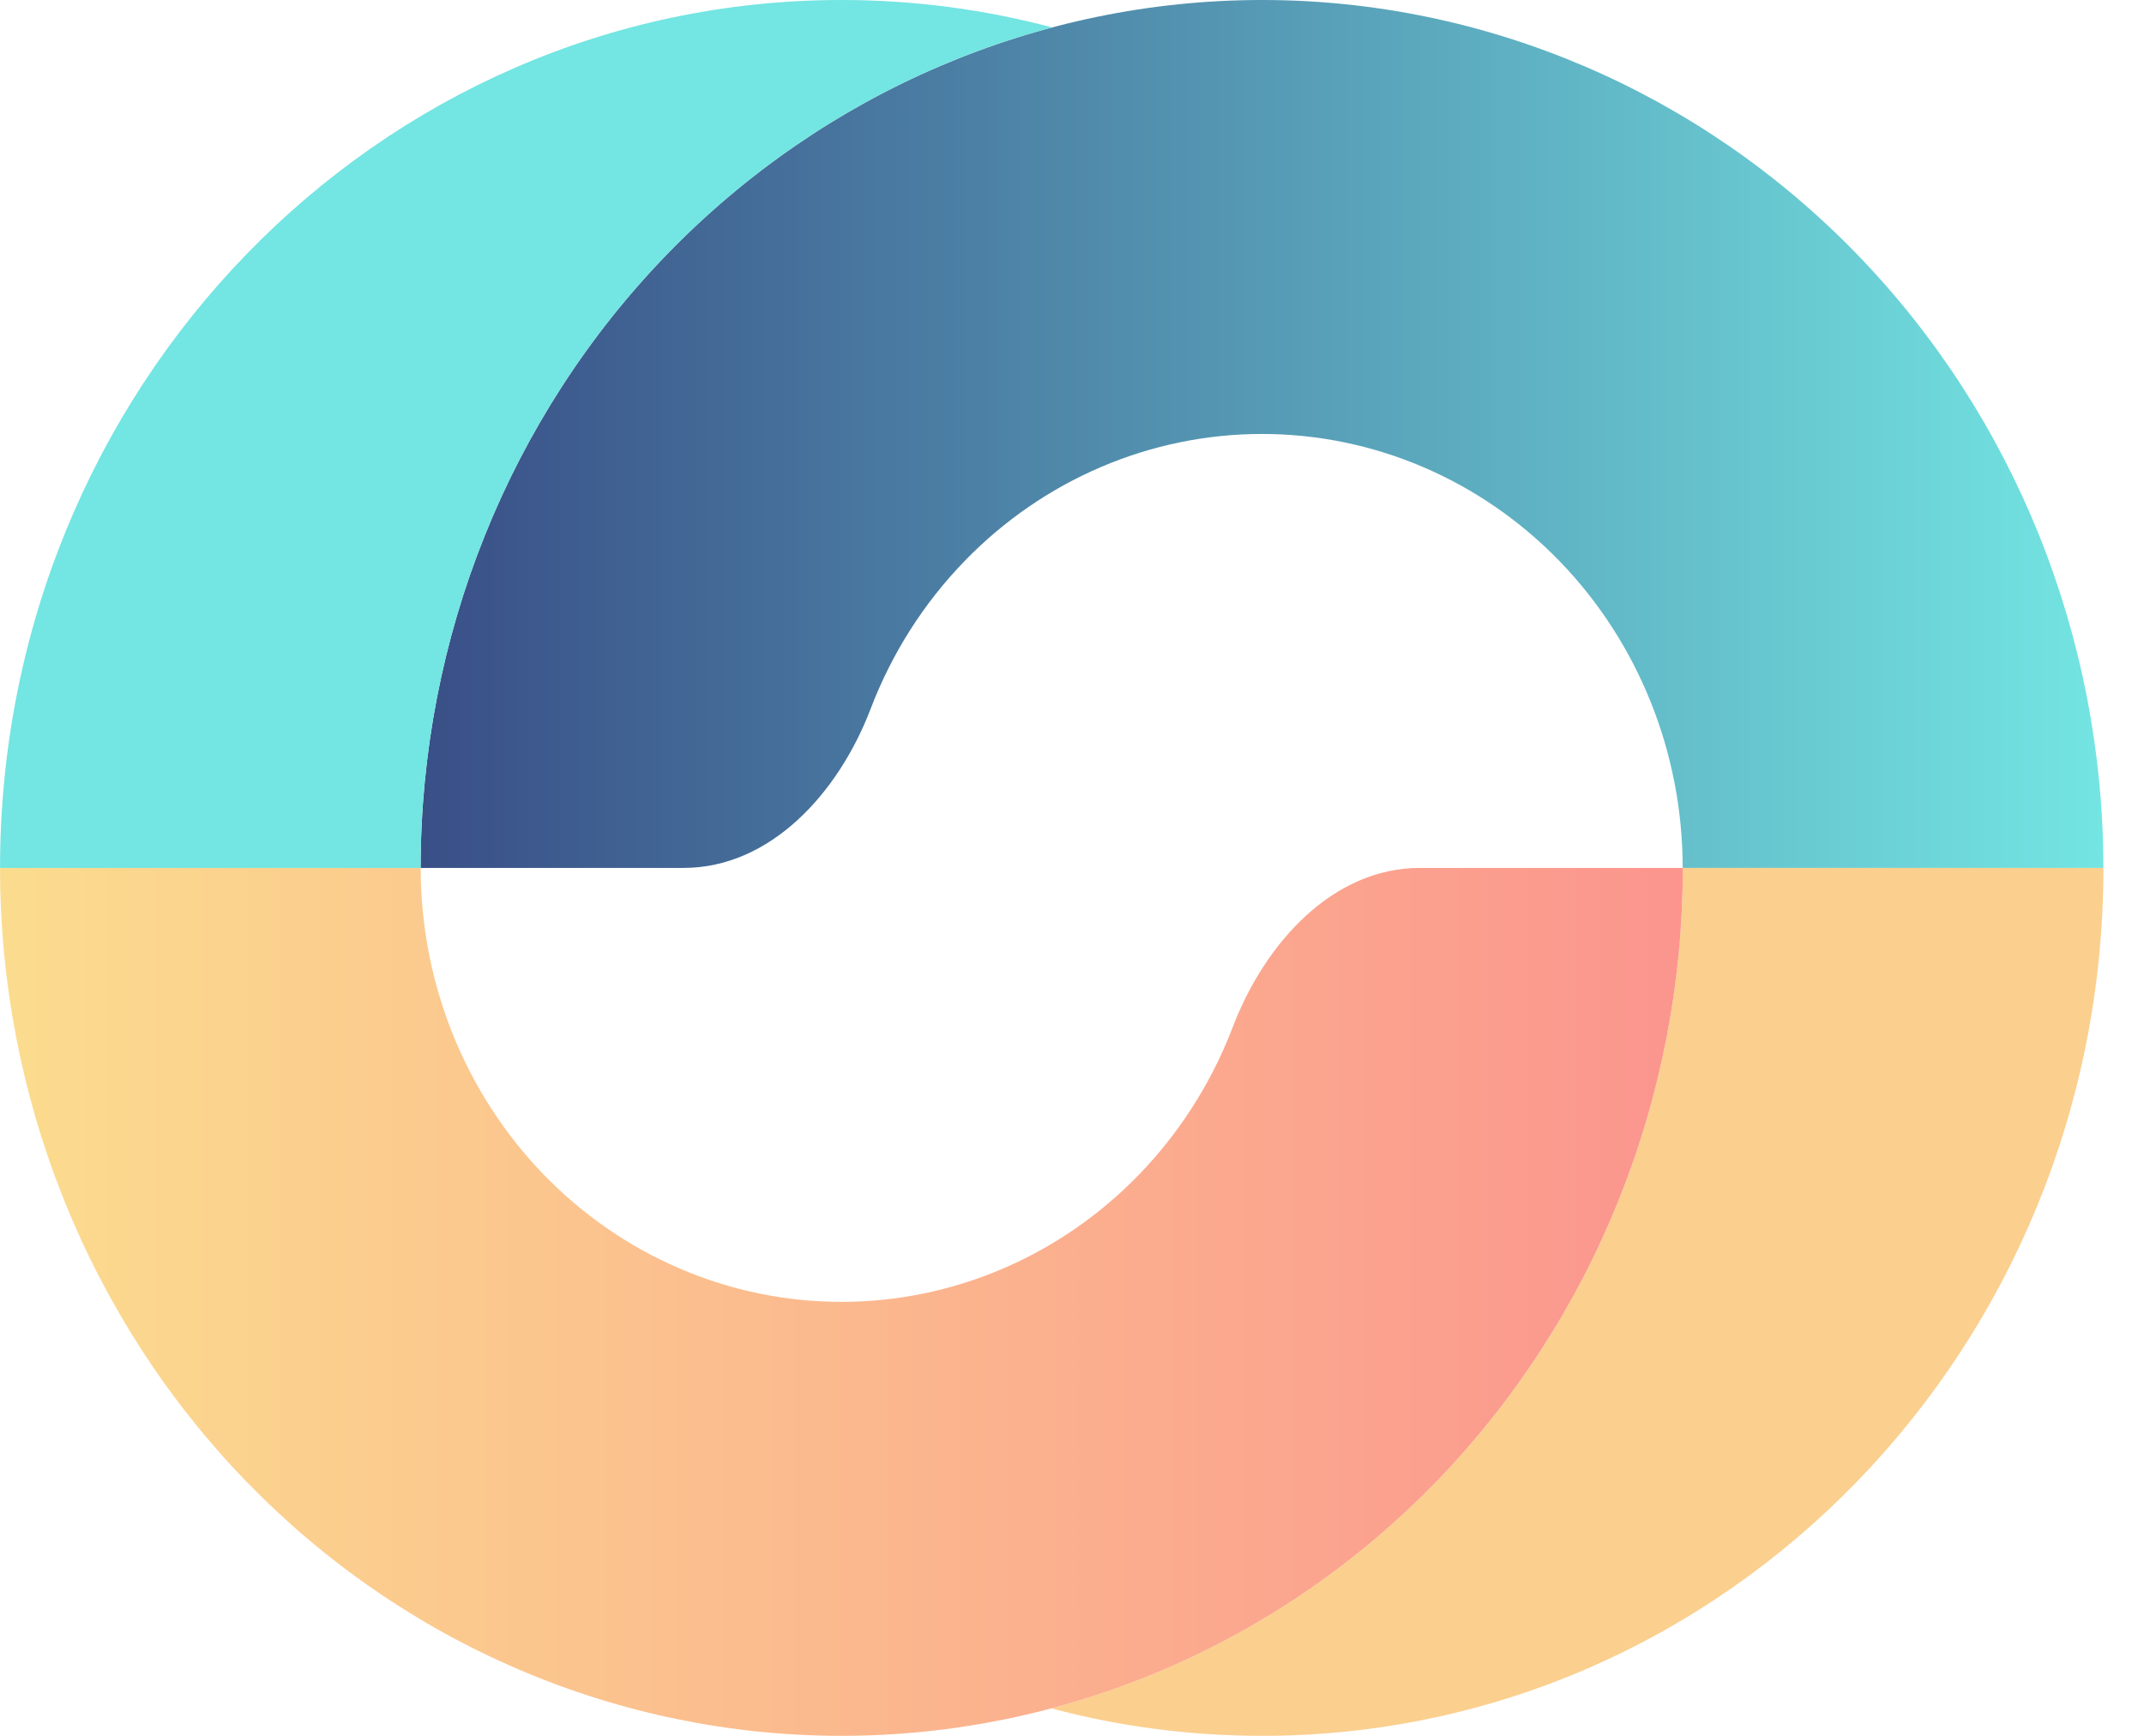 <svg width="42" height="34" viewBox="0 0 42 34" fill="none" xmlns="http://www.w3.org/2000/svg">
<path d="M41.204 17C41.204 12.491 39.468 8.167 36.377 4.979C33.286 1.791 29.093 5.91243e-07 24.722 0C20.351 -5.91242e-07 16.159 1.791 13.068 4.979C9.977 8.167 8.24 12.491 8.24 17H13.391C15.098 17 16.429 15.525 17.054 13.887C17.464 12.811 18.087 11.823 18.895 10.99C20.44 9.396 22.537 8.5 24.722 8.5C26.908 8.5 29.004 9.396 30.55 10.99C32.095 12.584 32.963 14.746 32.963 17H41.204Z" fill="url(#paint0_linear_233_5297)"/>
<path d="M31.71 23.506C32.538 21.443 32.964 19.232 32.964 17H41.205C41.205 26.389 33.825 34 24.722 34C23.297 34 21.913 33.813 20.594 33.462C21.341 33.264 22.074 33.011 22.79 32.706C24.789 31.852 26.606 30.599 28.137 29.021C29.667 27.442 30.881 25.568 31.71 23.506Z" fill="#FBCF8E"/>
<path d="M0 17C-3.09647e-07 19.233 0.426 21.443 1.255 23.506C2.083 25.568 3.297 27.442 4.828 29.021C6.358 30.599 8.175 31.852 10.175 32.706C12.174 33.56 14.318 34 16.482 34C18.647 34 20.79 33.56 22.79 32.706C24.789 31.852 26.606 30.599 28.137 29.021C29.667 27.442 30.881 25.568 31.71 23.506C32.538 21.443 32.965 19.233 32.965 17H27.814C26.107 17 24.776 18.475 24.151 20.113C24.133 20.16 24.115 20.206 24.096 20.253C23.682 21.284 23.075 22.221 22.309 23.011C21.544 23.8 20.636 24.426 19.636 24.853C18.636 25.28 17.564 25.5 16.482 25.5C15.4 25.5 14.328 25.28 13.329 24.853C12.329 24.426 11.42 23.8 10.655 23.011C9.89 22.221 9.283 21.284 8.868 20.253C8.454 19.222 8.241 18.116 8.241 17H0Z" fill="url(#paint1_linear_233_5297)"/>
<path d="M0.001 17C0.001 7.611 7.381 0 16.484 0C17.909 0 19.292 0.187 20.611 0.537C17.78 1.289 15.169 2.811 13.068 4.979C9.977 8.167 8.24 12.491 8.24 17H0.001Z" fill="#73E5E2"/>
<defs>
<linearGradient id="paint0_linear_233_5297" x1="41.204" y1="8.5" x2="8.24" y2="8.5" gradientUnits="userSpaceOnUse">
<stop stop-color="#73E5E2"/>
<stop offset="1" stop-color="#394F87"/>
</linearGradient>
<linearGradient id="paint1_linear_233_5297" x1="1.08069e-06" y1="25.5" x2="32.965" y2="25.5" gradientUnits="userSpaceOnUse">
<stop stop-color="#FBDC8E"/>
<stop offset="1" stop-color="#FB958E"/>
</linearGradient>
</defs>
</svg>
